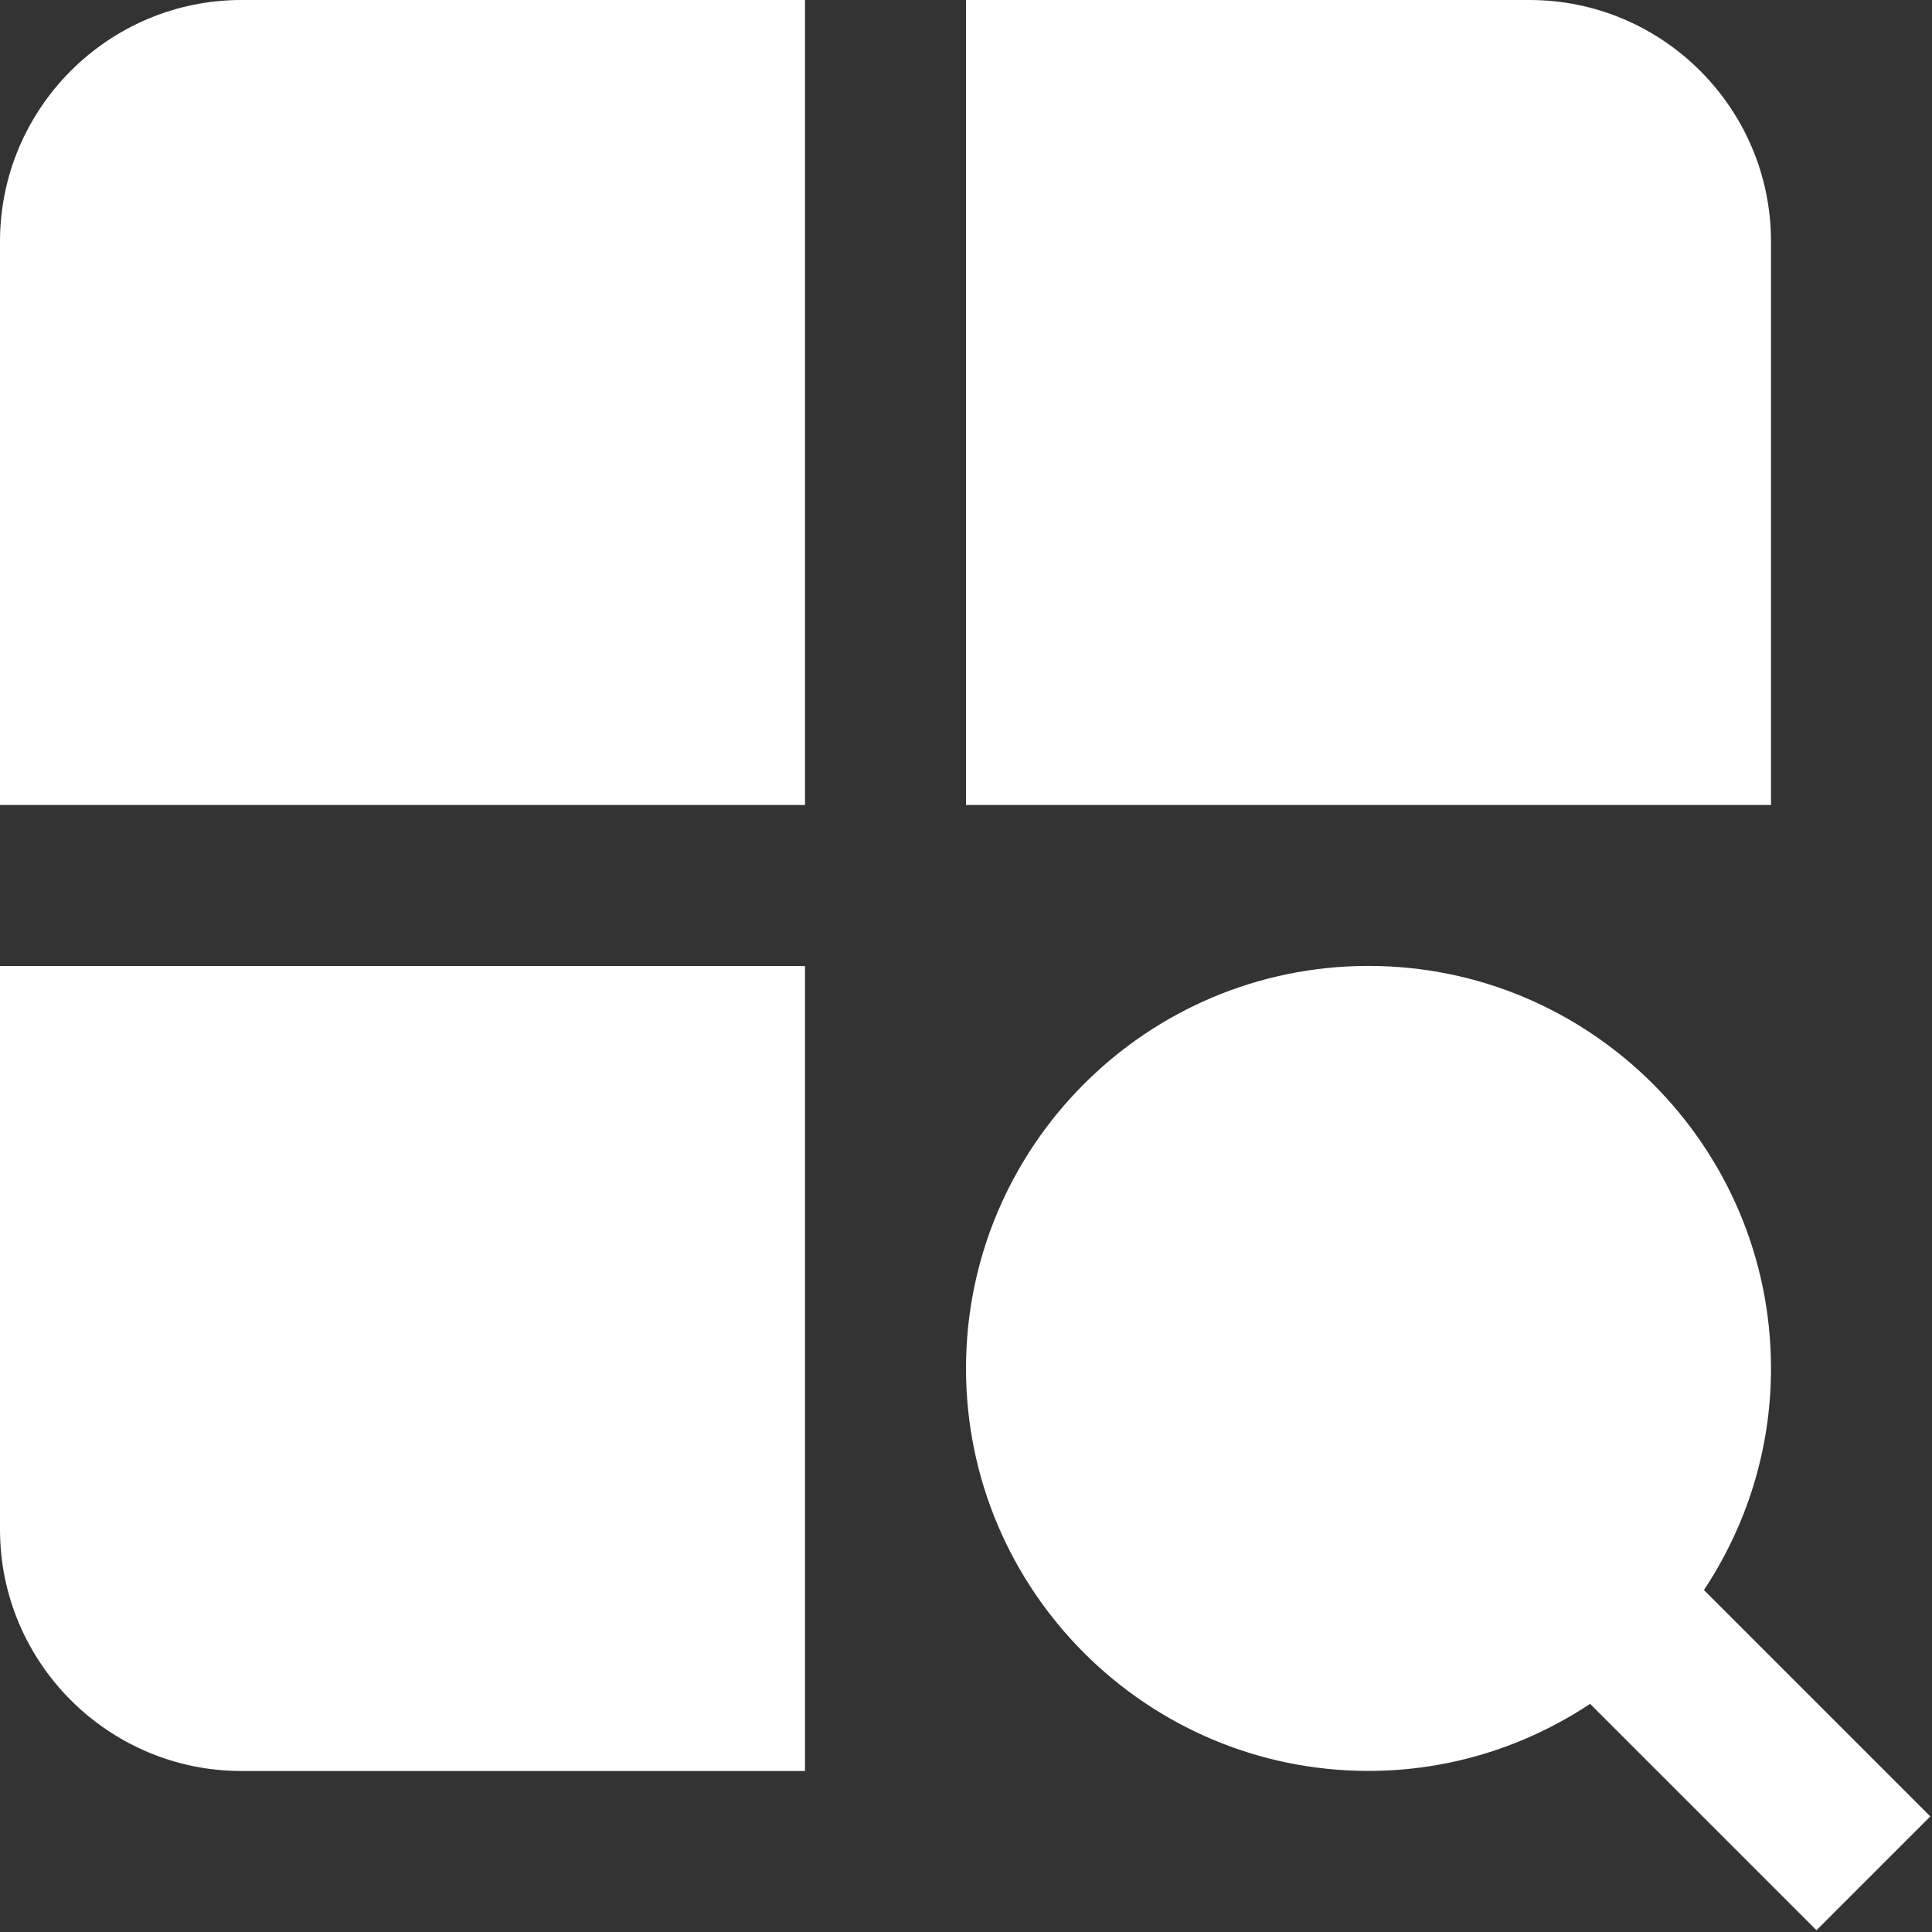 <?xml version="1.0" encoding="UTF-8"?>
<svg xmlns="http://www.w3.org/2000/svg" id="Layer_1" data-name="Layer 1" viewBox="0 0 24 24">
  <rect x="0" y="0" width="24" height="24" fill="#333333" stroke="none"/>
  <path d="m0,3v7h10V0H3C1.346,0,0,1.346,0,3Zm22,0c0-1.654-1.346-3-3-3h-7v10h10V3ZM0,19c0,1.654,1.346,3,3,3h7v-10H0v7Zm23.979,3.564l-2.812-2.812c.524-.791.833-1.736.833-2.753,0-2.757-2.243-5-5-5s-5,2.243-5,5,2.243,5,5,5c1.017,0,1.962-.309,2.753-.833l2.812,2.812,1.414-1.414Z" fill="white"/>
</svg>
